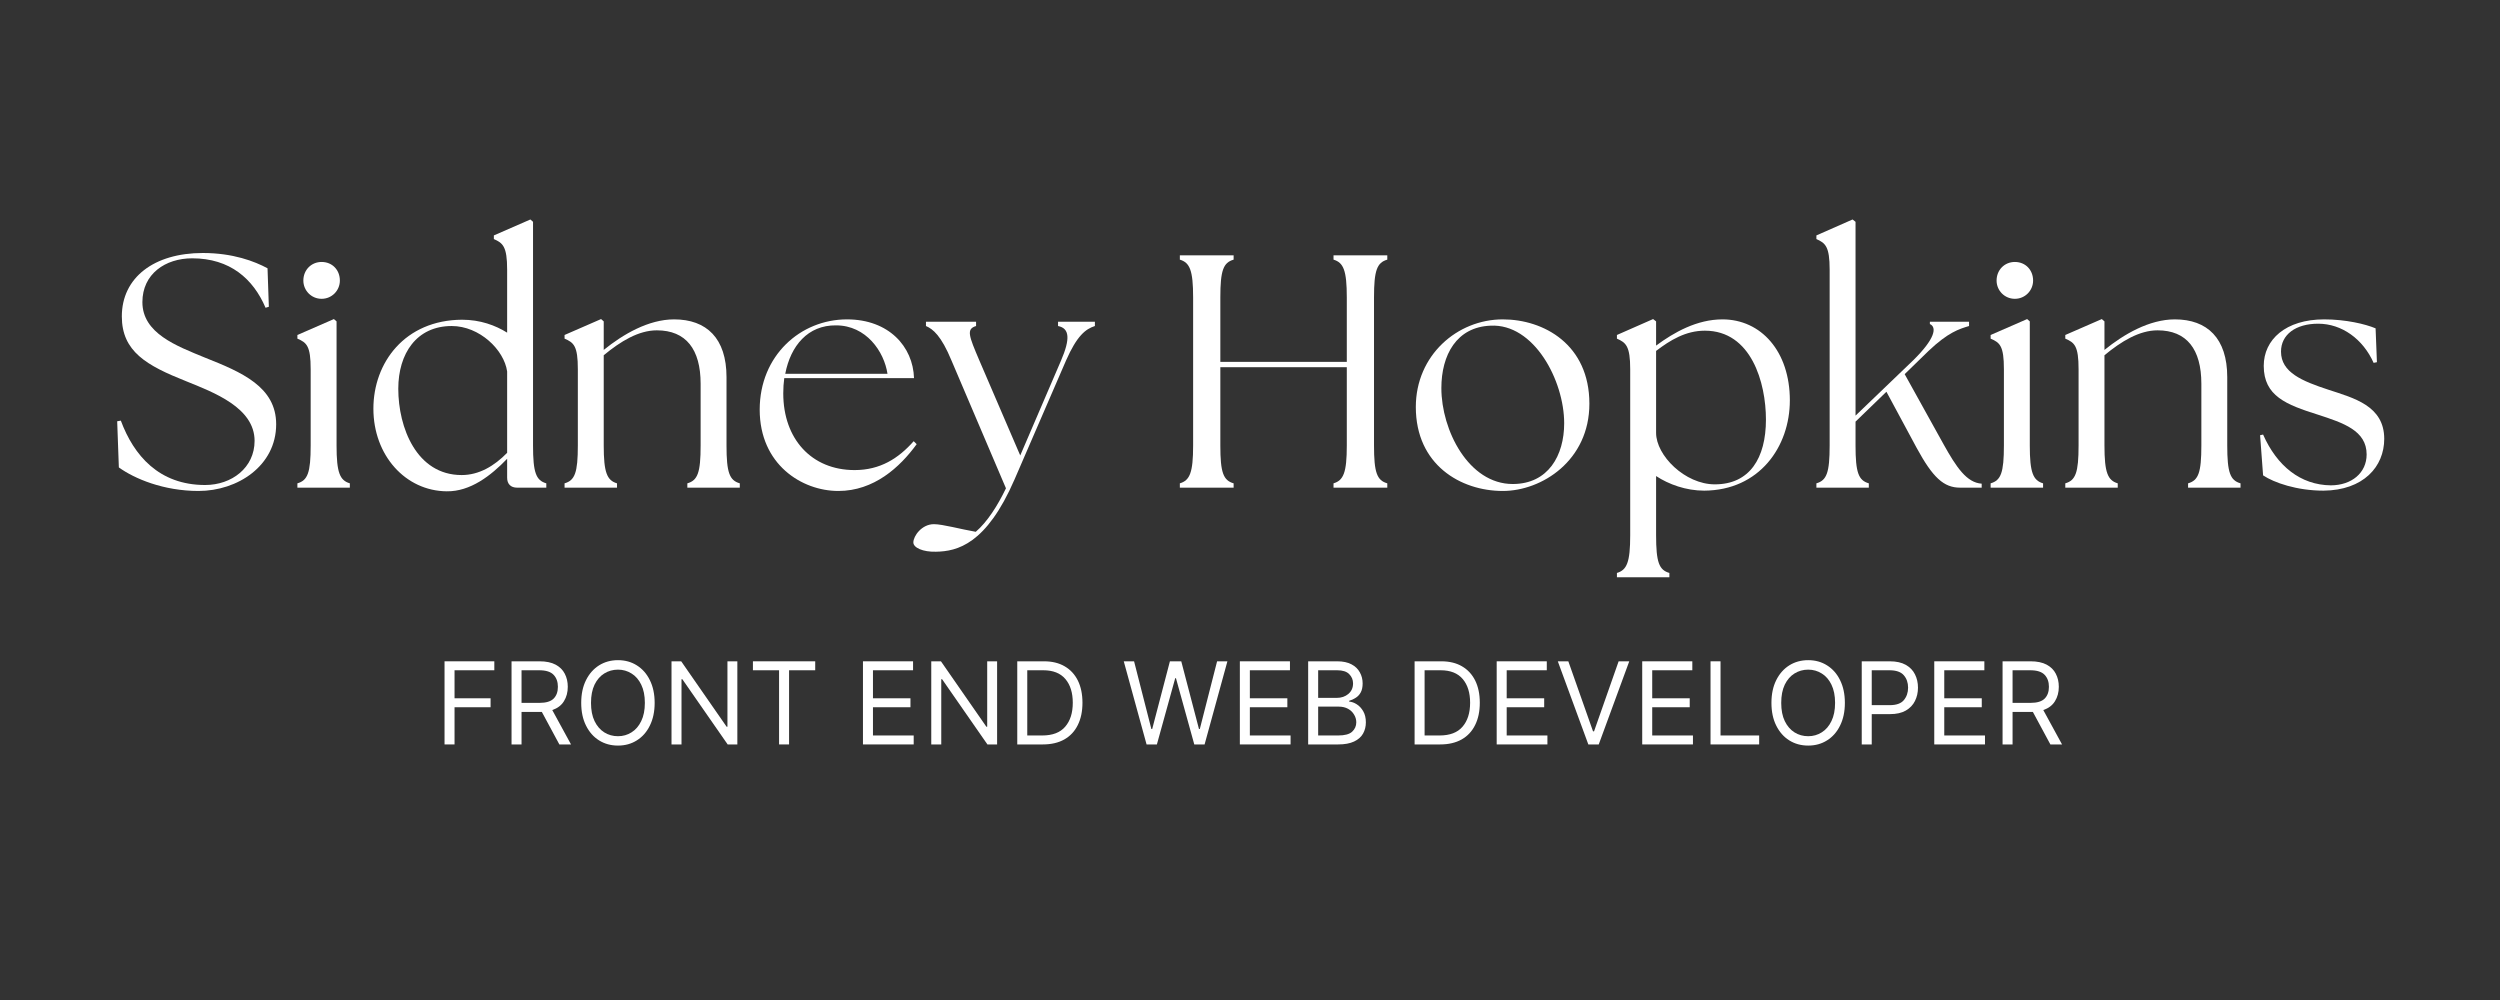 <svg xmlns="http://www.w3.org/2000/svg" width="375" viewBox="0 0 375 150" height="150" version="1.0"><rect x="0" y="0" width="375" height="150" fill="#333333" stroke="none"/><g fill="#FFF"><g><g><path d="M 14.188 0.496 C 20.062 0.496 25.84 -3.285 25.84 -9.508 C 25.84 -15.133 20.66 -17.324 15.133 -19.516 C 10.902 -21.258 5.773 -23.148 5.773 -27.828 C 5.773 -32.062 9.211 -34.402 13.242 -34.402 C 18.918 -34.402 22.402 -31.316 24.246 -26.984 L 24.742 -27.133 L 24.543 -32.906 C 22.602 -33.953 19.367 -35.199 14.836 -35.199 C 7.516 -35.199 2.688 -31.516 2.688 -25.688 C 2.688 -20.41 6.422 -18.32 12.297 -15.98 C 16.48 -14.289 22.602 -12 22.602 -7.02 C 22.602 -2.988 19.168 -0.398 15.184 -0.398 C 8.266 -0.398 4.48 -4.828 2.539 -10.055 L 1.992 -9.957 L 2.242 -3.035 C 4.582 -1.344 8.961 0.496 14.188 0.496 Z M 14.188 0.496" transform="translate(15.586 73.149)"/></g></g></g><g fill="#FFF"><g><g><path d="M 1.594 0 L 9.461 0 L 9.461 -0.648 C 7.965 -1.094 7.469 -2.242 7.469 -6.324 L 7.469 -24.941 L 7.07 -25.289 L 1.594 -22.902 L 1.594 -22.352 C 2.988 -21.758 3.586 -21.258 3.586 -17.773 L 3.586 -6.324 C 3.586 -2.242 3.137 -1.094 1.594 -0.648 Z M 2.488 -31.066 C 2.488 -29.574 3.684 -28.328 5.227 -28.328 C 6.77 -28.328 7.965 -29.574 7.965 -31.066 C 7.965 -32.66 6.82 -33.855 5.227 -33.855 C 3.684 -33.855 2.488 -32.66 2.488 -31.066 Z M 2.488 -31.066" transform="translate(43.015 73.149)"/></g></g></g><g fill="#FFF"><g><g><path d="M 12.793 0.547 C 16.328 0.598 19.418 -1.793 21.855 -4.332 L 21.855 -1.492 C 21.855 -0.547 22.402 0 23.348 0 L 27.73 0 L 27.73 -0.648 C 26.188 -1.094 25.738 -2.242 25.738 -6.324 L 25.738 -39.879 L 25.34 -40.227 L 19.863 -37.836 L 19.863 -37.289 C 21.207 -36.691 21.855 -36.195 21.855 -32.707 L 21.855 -23.25 C 20.113 -24.344 17.824 -25.191 15.086 -25.191 C 6.523 -25.141 1.793 -18.77 1.793 -11.848 C 1.793 -4.828 6.621 0.496 12.793 0.547 Z M 5.527 -14.836 C 5.527 -20.113 8.266 -24.246 13.543 -24.246 C 17.723 -24.246 21.406 -20.66 21.855 -17.426 L 21.855 -5.227 C 19.914 -3.234 17.625 -1.891 15.035 -1.891 C 8.266 -1.891 5.527 -9.012 5.527 -14.836 Z M 5.527 -14.836" transform="translate(54.216 73.149)"/></g></g></g><g fill="#FFF"><g><g><path d="M 1.594 0 L 9.461 0 L 9.461 -0.648 C 7.965 -1.094 7.469 -2.242 7.469 -6.324 L 7.469 -19.863 C 10.008 -21.957 12.695 -23.598 15.434 -23.598 C 19.812 -23.598 22.004 -20.762 22.004 -15.582 L 22.004 -6.324 C 22.004 -2.242 21.559 -1.094 20.012 -0.648 L 20.012 0 L 27.879 0 L 27.879 -0.648 C 26.336 -1.094 25.887 -2.242 25.887 -6.324 L 25.887 -16.578 C 25.887 -22.402 22.902 -25.242 18.023 -25.242 C 14.188 -25.242 10.355 -23 7.469 -20.66 L 7.469 -24.941 L 7.07 -25.289 L 1.594 -22.902 L 1.594 -22.352 C 2.988 -21.758 3.586 -21.258 3.586 -17.773 L 3.586 -6.324 C 3.586 -2.242 3.137 -1.094 1.594 -0.648 Z M 1.594 0" transform="translate(83.09 73.149)"/></g></g></g><g fill="#FFF"><g><g><path d="M 13.59 0.496 C 18.918 0.496 22.801 -3.035 25.34 -6.523 L 24.891 -6.969 C 22.602 -4.383 19.863 -2.637 16.031 -2.637 C 9.559 -2.637 5.328 -7.32 5.328 -14.141 C 5.328 -14.934 5.375 -15.684 5.477 -16.43 L 24.941 -16.43 C 24.793 -21.16 21.16 -25.242 14.887 -25.242 C 7.914 -25.242 1.793 -19.812 1.793 -11.699 C 1.793 -3.484 8.113 0.496 13.59 0.496 Z M 5.625 -17.078 C 6.422 -21.258 9.012 -24.395 13.242 -24.344 C 17.773 -24.344 20.461 -20.41 20.961 -17.078 Z M 5.625 -17.078" transform="translate(112.162 73.149)"/></g></g></g><g fill="#FFF"><g><g><path d="M 1.492 9.609 C 4.68 9.559 9.062 8.512 13.293 -1.246 L 21.008 -19.066 C 22.652 -22.801 23.945 -23.797 25.34 -24.246 L 25.34 -24.891 L 19.812 -24.891 L 19.812 -24.246 C 21.559 -23.898 21.656 -22.305 20.262 -19.066 L 14.141 -4.828 L 8.016 -19.066 C 6.422 -22.801 6.023 -23.797 7.516 -24.246 L 7.516 -24.891 L 0 -24.891 L 0 -24.246 C 1.047 -23.797 2.289 -22.801 3.832 -19.066 L 12 0.098 C 10.754 2.688 9.211 5.129 7.469 6.621 C 5.176 6.223 2.488 5.477 1.195 5.477 C -0.648 5.477 -1.891 7.27 -1.891 8.215 C -1.891 9.012 -0.449 9.66 1.492 9.609 Z M 1.492 9.609" transform="translate(138.894 73.149)"/></g></g></g><g fill="#FFF"><g><g><path d="M 2.539 0 L 10.605 0 L 10.605 -0.648 C 9.062 -1.094 8.613 -2.242 8.613 -6.324 L 8.613 -18.07 L 27.582 -18.07 L 27.582 -6.324 C 27.582 -2.242 27.082 -1.094 25.59 -0.648 L 25.59 0 L 33.656 0 L 33.656 -0.648 C 32.109 -1.094 31.664 -2.242 31.664 -6.324 L 31.664 -28.527 C 31.664 -32.609 32.109 -33.754 33.656 -34.203 L 33.656 -34.848 L 25.59 -34.848 L 25.59 -34.203 C 27.082 -33.754 27.582 -32.609 27.582 -28.527 L 27.582 -18.867 L 8.613 -18.867 L 8.613 -28.527 C 8.613 -32.609 9.062 -33.754 10.605 -34.203 L 10.605 -34.848 L 2.539 -34.848 L 2.539 -34.203 C 4.031 -33.754 4.531 -32.609 4.531 -28.527 L 4.531 -6.324 C 4.531 -2.242 4.031 -1.094 2.539 -0.648 Z M 2.539 0" transform="translate(174.438 73.149)"/></g></g></g><g fill="#FFF"><g><g><path d="M 14.836 0.496 C 20.711 0.496 27.828 -4.082 27.828 -12.594 C 27.828 -21.457 21.008 -25.242 14.836 -25.242 C 8.016 -25.242 1.793 -19.863 1.793 -12.098 C 1.793 -3.434 8.512 0.496 14.836 0.496 Z M 5.625 -14.934 C 5.625 -19.914 7.914 -24.098 12.992 -24.297 C 19.516 -24.645 24.047 -16.082 24.047 -9.66 C 24.047 -4.828 21.656 -0.547 16.328 -0.547 C 9.707 -0.547 5.625 -8.613 5.625 -14.934 Z M 5.625 -14.934" transform="translate(210.58 73.149)"/></g></g></g><g fill="#FFF"><g><g><path d="M 15.086 0.449 C 23.348 0.398 27.93 -6.125 27.93 -13.094 C 27.93 -20.461 23.598 -25.242 17.824 -25.242 C 13.988 -25.242 10.555 -23.301 7.867 -21.309 L 7.867 -24.941 L 7.418 -25.289 L 1.992 -22.902 L 1.992 -22.352 C 3.336 -21.758 3.984 -21.258 3.984 -17.773 L 3.984 7.121 C 3.984 11.203 3.484 12.348 1.992 12.793 L 1.992 13.441 L 9.859 13.441 L 9.859 12.793 C 8.312 12.348 7.867 11.203 7.867 7.121 L 7.867 -1.742 C 9.758 -0.496 12.348 0.449 15.086 0.449 Z M 7.867 -8.215 L 7.867 -20.512 C 9.957 -22.105 12.297 -23.547 15.184 -23.547 C 22.156 -23.547 24.344 -15.73 24.344 -10.207 C 24.344 -4.43 21.906 -0.496 16.68 -0.496 C 12.199 -0.496 7.867 -4.828 7.867 -8.215 Z M 7.867 -8.215" transform="translate(240.547 73.149)"/></g></g></g><g fill="#FFF"><g><g><path d="M 1.844 0 L 9.707 0 L 9.707 -0.648 C 8.164 -1.094 7.715 -2.242 7.715 -6.324 L 7.715 -9.906 L 12.348 -14.387 L 16.879 -5.973 C 19.316 -1.492 20.961 0 23.398 0 L 26.637 0 L 26.637 -0.598 C 24.395 -0.746 22.852 -3.035 20.91 -6.523 L 15.086 -17.027 L 18.668 -20.512 C 21.605 -23.301 23.25 -23.797 24.742 -24.246 L 24.742 -24.891 L 18.867 -24.891 L 18.867 -24.543 C 19.965 -24.047 19.617 -22.305 16.379 -19.117 L 7.715 -10.805 L 7.715 -39.879 L 7.27 -40.227 L 1.844 -37.836 L 1.844 -37.289 C 3.188 -36.691 3.832 -36.195 3.832 -32.707 L 3.832 -6.324 C 3.832 -2.242 3.387 -1.094 1.844 -0.648 Z M 1.844 0" transform="translate(270.615 73.149)"/></g></g></g><g fill="#FFF"><g><g><path d="M 1.594 0 L 9.461 0 L 9.461 -0.648 C 7.965 -1.094 7.469 -2.242 7.469 -6.324 L 7.469 -24.941 L 7.07 -25.289 L 1.594 -22.902 L 1.594 -22.352 C 2.988 -21.758 3.586 -21.258 3.586 -17.773 L 3.586 -6.324 C 3.586 -2.242 3.137 -1.094 1.594 -0.648 Z M 2.488 -31.066 C 2.488 -29.574 3.684 -28.328 5.227 -28.328 C 6.77 -28.328 7.965 -29.574 7.965 -31.066 C 7.965 -32.66 6.82 -33.855 5.227 -33.855 C 3.684 -33.855 2.488 -32.66 2.488 -31.066 Z M 2.488 -31.066" transform="translate(297 73.149)"/></g></g></g><g fill="#FFF"><g><g><path d="M 1.594 0 L 9.461 0 L 9.461 -0.648 C 7.965 -1.094 7.469 -2.242 7.469 -6.324 L 7.469 -19.863 C 10.008 -21.957 12.695 -23.598 15.434 -23.598 C 19.812 -23.598 22.004 -20.762 22.004 -15.582 L 22.004 -6.324 C 22.004 -2.242 21.559 -1.094 20.012 -0.648 L 20.012 0 L 27.879 0 L 27.879 -0.648 C 26.336 -1.094 25.887 -2.242 25.887 -6.324 L 25.887 -16.578 C 25.887 -22.402 22.902 -25.242 18.023 -25.242 C 14.188 -25.242 10.355 -23 7.469 -20.66 L 7.469 -24.941 L 7.07 -25.289 L 1.594 -22.902 L 1.594 -22.352 C 2.988 -21.758 3.586 -21.258 3.586 -17.773 L 3.586 -6.324 C 3.586 -2.242 3.137 -1.094 1.594 -0.648 Z M 1.594 0" transform="translate(308.2 73.149)"/></g></g></g><g fill="#FFF"><g><g><path d="M 11.25 0.449 C 17.227 0.398 20.363 -3.137 20.363 -7.32 C 20.363 -12.297 15.781 -13.441 12 -14.688 C 8.066 -15.98 4.879 -17.277 4.879 -20.41 C 4.879 -22.949 7.07 -24.594 10.453 -24.594 C 13.988 -24.594 17.176 -22.305 18.77 -18.719 L 19.266 -18.82 L 19.066 -23.898 C 17.523 -24.543 14.586 -25.242 11.352 -25.242 C 5.574 -25.242 2.289 -22.203 2.289 -18.27 C 2.289 -13.742 5.676 -12.445 10.406 -10.953 C 14.238 -9.707 17.723 -8.562 17.723 -4.977 C 17.723 -2.191 15.434 -0.348 12.348 -0.348 C 7.816 -0.398 4.281 -3.234 2.191 -7.965 L 1.742 -7.867 L 2.191 -1.844 C 3.832 -0.746 7.27 0.449 11.25 0.449 Z M 11.25 0.449" transform="translate(337.272 73.149)"/></g></g></g><g fill="#FFF"><g><g><path d="M 1.516 0 L 1.516 -12.469 L 8.984 -12.469 L 8.984 -11.125 L 3.016 -11.125 L 3.016 -6.922 L 8.422 -6.922 L 8.422 -5.578 L 3.016 -5.578 L 3.016 0 Z M 1.516 0" transform="translate(65.164 111.665)"/></g></g></g><g fill="#FFF"><g><g><path d="M 1.516 0 L 1.516 -12.469 L 5.719 -12.469 C 6.695 -12.469 7.5 -12.301 8.125 -11.969 C 8.75 -11.633 9.207 -11.18 9.5 -10.609 C 9.801 -10.035 9.953 -9.379 9.953 -8.641 C 9.953 -7.816 9.758 -7.098 9.375 -6.484 C 9 -5.867 8.414 -5.426 7.625 -5.156 L 10.438 0 L 8.688 0 L 6.062 -4.875 C 5.957 -4.875 5.852 -4.875 5.75 -4.875 L 3.016 -4.875 L 3.016 0 Z M 3.016 -6.234 L 5.703 -6.234 C 6.691 -6.234 7.398 -6.445 7.828 -6.875 C 8.254 -7.301 8.469 -7.891 8.469 -8.641 C 8.469 -9.391 8.254 -9.988 7.828 -10.438 C 7.398 -10.895 6.68 -11.125 5.672 -11.125 L 3.016 -11.125 Z M 3.016 -6.234" transform="translate(75.215 111.665)"/></g></g></g><g fill="#FFF"><g><g><path d="M 12.031 -6.234 C 12.031 -4.922 11.789 -3.785 11.312 -2.828 C 10.844 -1.867 10.191 -1.129 9.359 -0.609 C 8.535 -0.086 7.594 0.172 6.531 0.172 C 5.469 0.172 4.52 -0.086 3.688 -0.609 C 2.863 -1.129 2.211 -1.867 1.734 -2.828 C 1.254 -3.785 1.016 -4.922 1.016 -6.234 C 1.016 -7.547 1.254 -8.68 1.734 -9.641 C 2.211 -10.598 2.863 -11.336 3.688 -11.859 C 4.52 -12.379 5.469 -12.641 6.531 -12.641 C 7.594 -12.641 8.535 -12.379 9.359 -11.859 C 10.191 -11.336 10.844 -10.598 11.312 -9.641 C 11.789 -8.68 12.031 -7.547 12.031 -6.234 Z M 10.562 -6.234 C 10.562 -7.316 10.379 -8.227 10.016 -8.969 C 9.66 -9.707 9.176 -10.266 8.562 -10.641 C 7.957 -11.023 7.281 -11.219 6.531 -11.219 C 5.77 -11.219 5.082 -11.023 4.469 -10.641 C 3.863 -10.266 3.379 -9.707 3.016 -8.969 C 2.66 -8.227 2.484 -7.316 2.484 -6.234 C 2.484 -5.148 2.66 -4.238 3.016 -3.5 C 3.379 -2.758 3.863 -2.195 4.469 -1.812 C 5.082 -1.426 5.77 -1.234 6.531 -1.234 C 7.281 -1.234 7.957 -1.426 8.562 -1.812 C 9.176 -2.195 9.66 -2.758 10.016 -3.5 C 10.379 -4.238 10.562 -5.148 10.562 -6.234 Z M 10.562 -6.234" transform="translate(86.167 111.665)"/></g></g></g><g fill="#FFF"><g><g><path d="M 11.391 -12.469 L 11.391 0 L 9.938 0 L 3.141 -9.781 L 3.016 -9.781 L 3.016 0 L 1.516 0 L 1.516 -12.469 L 2.969 -12.469 L 9.781 -2.656 L 9.906 -2.656 L 9.906 -12.469 Z M 11.391 -12.469" transform="translate(99.211 111.665)"/></g></g></g><g fill="#FFF"><g><g><path d="M 0.828 -11.125 L 0.828 -12.469 L 10.172 -12.469 L 10.172 -11.125 L 6.25 -11.125 L 6.25 0 L 4.75 0 L 4.75 -11.125 Z M 0.828 -11.125" transform="translate(112.11 111.665)"/></g></g></g><g fill="#FFF"><g><g><path d="M 1.516 0 L 1.516 -12.469 L 9.031 -12.469 L 9.031 -11.125 L 3.016 -11.125 L 3.016 -6.922 L 8.641 -6.922 L 8.641 -5.578 L 3.016 -5.578 L 3.016 -1.344 L 9.125 -1.344 L 9.125 0 Z M 1.516 0" transform="translate(127.928 111.665)"/></g></g></g><g fill="#FFF"><g><g><path d="M 11.391 -12.469 L 11.391 0 L 9.938 0 L 3.141 -9.781 L 3.016 -9.781 L 3.016 0 L 1.516 0 L 1.516 -12.469 L 2.969 -12.469 L 9.781 -2.656 L 9.906 -2.656 L 9.906 -12.469 Z M 11.391 -12.469" transform="translate(138.174 111.665)"/></g></g></g><g fill="#FFF"><g><g><path d="M 5.359 0 L 1.516 0 L 1.516 -12.469 L 5.531 -12.469 C 6.738 -12.469 7.77 -12.219 8.625 -11.719 C 9.488 -11.219 10.148 -10.504 10.609 -9.578 C 11.066 -8.648 11.297 -7.539 11.297 -6.25 C 11.297 -4.957 11.062 -3.844 10.594 -2.906 C 10.133 -1.969 9.461 -1.25 8.578 -0.75 C 7.691 -0.25 6.617 0 5.359 0 Z M 3.016 -1.344 L 5.266 -1.344 C 6.805 -1.344 7.953 -1.781 8.703 -2.656 C 9.461 -3.531 9.844 -4.727 9.844 -6.25 C 9.844 -7.758 9.473 -8.945 8.734 -9.812 C 7.992 -10.688 6.891 -11.125 5.422 -11.125 L 3.016 -11.125 Z M 3.016 -1.344" transform="translate(151.073 111.665)"/></g></g></g><g fill="#FFF"><g><g><path d="M 3.781 0 L 0.359 -12.469 L 1.906 -12.469 L 4.5 -2.312 L 4.625 -2.312 L 7.281 -12.469 L 8.984 -12.469 L 11.641 -2.312 L 11.766 -2.312 L 14.359 -12.469 L 15.906 -12.469 L 12.484 0 L 10.938 0 L 8.188 -9.938 L 8.078 -9.938 L 5.328 0 Z M 3.781 0" transform="translate(168.205 111.665)"/></g></g></g><g fill="#FFF"><g><g><path d="M 1.516 0 L 1.516 -12.469 L 9.031 -12.469 L 9.031 -11.125 L 3.016 -11.125 L 3.016 -6.922 L 8.641 -6.922 L 8.641 -5.578 L 3.016 -5.578 L 3.016 -1.344 L 9.125 -1.344 L 9.125 0 Z M 1.516 0" transform="translate(184.462 111.665)"/></g></g></g><g fill="#FFF"><g><g><path d="M 1.516 0 L 1.516 -12.469 L 5.875 -12.469 C 6.738 -12.469 7.453 -12.316 8.016 -12.016 C 8.578 -11.723 8.992 -11.32 9.266 -10.812 C 9.547 -10.312 9.688 -9.758 9.688 -9.156 C 9.688 -8.613 9.594 -8.164 9.406 -7.812 C 9.219 -7.469 8.969 -7.195 8.656 -7 C 8.352 -6.801 8.023 -6.648 7.672 -6.547 L 7.672 -6.422 C 8.047 -6.398 8.426 -6.266 8.812 -6.016 C 9.195 -5.773 9.52 -5.426 9.781 -4.969 C 10.039 -4.52 10.172 -3.969 10.172 -3.312 C 10.172 -2.688 10.031 -2.125 9.75 -1.625 C 9.469 -1.125 9.02 -0.727 8.406 -0.438 C 7.789 -0.145 6.992 0 6.016 0 Z M 3.016 -1.344 L 6.016 -1.344 C 7.004 -1.344 7.703 -1.531 8.109 -1.906 C 8.523 -2.289 8.734 -2.758 8.734 -3.312 C 8.734 -3.727 8.625 -4.113 8.406 -4.469 C 8.195 -4.832 7.895 -5.125 7.5 -5.344 C 7.102 -5.562 6.633 -5.672 6.094 -5.672 L 3.016 -5.672 Z M 3.016 -6.984 L 5.812 -6.984 C 6.5 -6.984 7.078 -7.18 7.547 -7.578 C 8.016 -7.973 8.25 -8.5 8.25 -9.156 C 8.25 -9.695 8.055 -10.16 7.672 -10.547 C 7.297 -10.93 6.695 -11.125 5.875 -11.125 L 3.016 -11.125 Z M 3.016 -6.984" transform="translate(194.708 111.665)"/></g></g></g><g fill="#FFF"><g><g><path d="M 5.359 0 L 1.516 0 L 1.516 -12.469 L 5.531 -12.469 C 6.738 -12.469 7.77 -12.219 8.625 -11.719 C 9.488 -11.219 10.148 -10.504 10.609 -9.578 C 11.066 -8.648 11.297 -7.539 11.297 -6.25 C 11.297 -4.957 11.062 -3.844 10.594 -2.906 C 10.133 -1.969 9.461 -1.25 8.578 -0.75 C 7.691 -0.25 6.617 0 5.359 0 Z M 3.016 -1.344 L 5.266 -1.344 C 6.805 -1.344 7.953 -1.781 8.703 -2.656 C 9.461 -3.531 9.844 -4.727 9.844 -6.25 C 9.844 -7.758 9.473 -8.945 8.734 -9.812 C 7.992 -10.688 6.891 -11.125 5.422 -11.125 L 3.016 -11.125 Z M 3.016 -1.344" transform="translate(210.673 111.665)"/></g></g></g><g fill="#FFF"><g><g><path d="M 1.516 0 L 1.516 -12.469 L 9.031 -12.469 L 9.031 -11.125 L 3.016 -11.125 L 3.016 -6.922 L 8.641 -6.922 L 8.641 -5.578 L 3.016 -5.578 L 3.016 -1.344 L 9.125 -1.344 L 9.125 0 Z M 1.516 0" transform="translate(222.987 111.665)"/></g></g></g><g fill="#FFF"><g><g><path d="M 2.016 -12.469 L 5.719 -1.969 L 5.875 -1.969 L 9.562 -12.469 L 11.156 -12.469 L 6.578 0 L 5.016 0 L 0.438 -12.469 Z M 2.016 -12.469" transform="translate(233.233 111.665)"/></g></g></g><g fill="#FFF"><g><g><path d="M 1.516 0 L 1.516 -12.469 L 9.031 -12.469 L 9.031 -11.125 L 3.016 -11.125 L 3.016 -6.922 L 8.641 -6.922 L 8.641 -5.578 L 3.016 -5.578 L 3.016 -1.344 L 9.125 -1.344 L 9.125 0 Z M 1.516 0" transform="translate(244.817 111.665)"/></g></g></g><g fill="#FFF"><g><g><path d="M 1.516 0 L 1.516 -12.469 L 3.016 -12.469 L 3.016 -1.344 L 8.812 -1.344 L 8.812 0 Z M 1.516 0" transform="translate(255.063 111.665)"/></g></g></g><g fill="#FFF"><g><g><path d="M 12.031 -6.234 C 12.031 -4.922 11.789 -3.785 11.312 -2.828 C 10.844 -1.867 10.191 -1.129 9.359 -0.609 C 8.535 -0.086 7.594 0.172 6.531 0.172 C 5.469 0.172 4.52 -0.086 3.688 -0.609 C 2.863 -1.129 2.211 -1.867 1.734 -2.828 C 1.254 -3.785 1.016 -4.922 1.016 -6.234 C 1.016 -7.547 1.254 -8.68 1.734 -9.641 C 2.211 -10.598 2.863 -11.336 3.688 -11.859 C 4.52 -12.379 5.469 -12.641 6.531 -12.641 C 7.594 -12.641 8.535 -12.379 9.359 -11.859 C 10.191 -11.336 10.844 -10.598 11.312 -9.641 C 11.789 -8.68 12.031 -7.547 12.031 -6.234 Z M 10.562 -6.234 C 10.562 -7.316 10.379 -8.227 10.016 -8.969 C 9.66 -9.707 9.176 -10.266 8.562 -10.641 C 7.957 -11.023 7.281 -11.219 6.531 -11.219 C 5.77 -11.219 5.082 -11.023 4.469 -10.641 C 3.863 -10.266 3.379 -9.707 3.016 -8.969 C 2.66 -8.227 2.484 -7.316 2.484 -6.234 C 2.484 -5.148 2.66 -4.238 3.016 -3.5 C 3.379 -2.758 3.863 -2.195 4.469 -1.812 C 5.082 -1.426 5.77 -1.234 6.531 -1.234 C 7.281 -1.234 7.957 -1.426 8.562 -1.812 C 9.176 -2.195 9.66 -2.758 10.016 -3.5 C 10.379 -4.238 10.562 -5.148 10.562 -6.234 Z M 10.562 -6.234" transform="translate(264.7 111.665)"/></g></g></g><g fill="#FFF"><g><g><path d="M 1.516 0 L 1.516 -12.469 L 5.719 -12.469 C 6.695 -12.469 7.5 -12.289 8.125 -11.938 C 8.75 -11.582 9.207 -11.109 9.5 -10.516 C 9.801 -9.922 9.953 -9.254 9.953 -8.516 C 9.953 -7.785 9.801 -7.117 9.5 -6.516 C 9.207 -5.922 8.75 -5.441 8.125 -5.078 C 7.508 -4.723 6.719 -4.547 5.75 -4.547 L 3.016 -4.547 L 3.016 0 Z M 3.016 -5.891 L 5.703 -5.891 C 6.703 -5.891 7.41 -6.141 7.828 -6.641 C 8.254 -7.148 8.469 -7.773 8.469 -8.516 C 8.469 -9.266 8.254 -9.883 7.828 -10.375 C 7.398 -10.875 6.68 -11.125 5.672 -11.125 L 3.016 -11.125 Z M 3.016 -5.891" transform="translate(277.744 111.665)"/></g></g></g><g fill="#FFF"><g><g><path d="M 1.516 0 L 1.516 -12.469 L 9.031 -12.469 L 9.031 -11.125 L 3.016 -11.125 L 3.016 -6.922 L 8.641 -6.922 L 8.641 -5.578 L 3.016 -5.578 L 3.016 -1.344 L 9.125 -1.344 L 9.125 0 Z M 1.516 0" transform="translate(288.623 111.665)"/></g></g></g><g fill="#FFF"><g><g><path d="M 1.516 0 L 1.516 -12.469 L 5.719 -12.469 C 6.695 -12.469 7.5 -12.301 8.125 -11.969 C 8.75 -11.633 9.207 -11.18 9.5 -10.609 C 9.801 -10.035 9.953 -9.379 9.953 -8.641 C 9.953 -7.816 9.758 -7.098 9.375 -6.484 C 9 -5.867 8.414 -5.426 7.625 -5.156 L 10.438 0 L 8.688 0 L 6.062 -4.875 C 5.957 -4.875 5.852 -4.875 5.75 -4.875 L 3.016 -4.875 L 3.016 0 Z M 3.016 -6.234 L 5.703 -6.234 C 6.691 -6.234 7.398 -6.445 7.828 -6.875 C 8.254 -7.301 8.469 -7.891 8.469 -8.641 C 8.469 -9.391 8.254 -9.988 7.828 -10.438 C 7.398 -10.895 6.68 -11.125 5.672 -11.125 L 3.016 -11.125 Z M 3.016 -6.234" transform="translate(298.869 111.665)"/></g></g></g></svg>